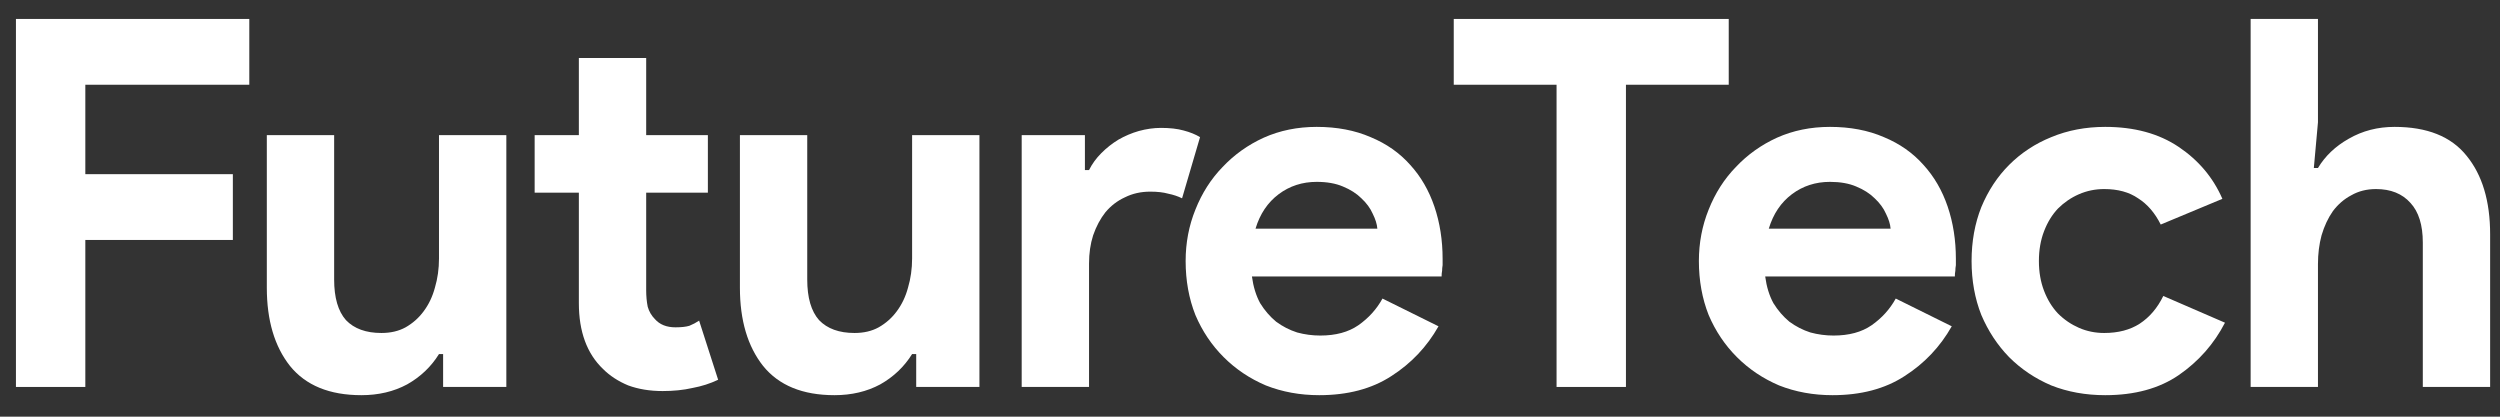<svg width="114" height="19" viewBox="0 0 114 19" fill="none" xmlns="http://www.w3.org/2000/svg">
<rect x="0" y="0" width="114" height="19" fill="#333333" stroke="none"/>
<path d="M102.629 0.864H105.699V5.575L105.511 7.661H105.699C106.027 7.114 106.496 6.668 107.105 6.325C107.73 5.965 108.425 5.786 109.191 5.786C110.675 5.786 111.769 6.223 112.472 7.098C113.191 7.973 113.55 9.168 113.55 10.684V17.645H110.48V11.059C110.48 10.262 110.293 9.661 109.918 9.254C109.543 8.832 109.019 8.621 108.347 8.621C107.925 8.621 107.55 8.715 107.222 8.903C106.894 9.075 106.613 9.317 106.379 9.629C106.16 9.942 105.988 10.309 105.863 10.731C105.754 11.137 105.699 11.575 105.699 12.043V17.645H102.629V0.864Z" fill="white"/>
<path d="M101.459 14.715C100.959 15.684 100.255 16.481 99.349 17.106C98.459 17.715 97.341 18.02 95.998 18.02C95.107 18.02 94.287 17.872 93.537 17.575C92.802 17.262 92.162 16.832 91.615 16.285C91.084 15.739 90.662 15.098 90.349 14.364C90.052 13.614 89.904 12.793 89.904 11.903C89.904 11.012 90.052 10.192 90.349 9.442C90.662 8.692 91.084 8.051 91.615 7.52C92.162 6.973 92.802 6.551 93.537 6.254C94.287 5.942 95.107 5.786 95.998 5.786C97.326 5.786 98.443 6.09 99.349 6.7C100.255 7.309 100.919 8.098 101.341 9.067L98.529 10.239C98.263 9.707 97.919 9.309 97.498 9.043C97.091 8.762 96.576 8.621 95.951 8.621C95.544 8.621 95.162 8.7 94.802 8.856C94.443 9.012 94.123 9.231 93.841 9.512C93.576 9.793 93.365 10.137 93.209 10.543C93.052 10.95 92.974 11.403 92.974 11.903C92.974 12.403 93.052 12.856 93.209 13.262C93.365 13.668 93.576 14.012 93.841 14.293C94.123 14.575 94.443 14.793 94.802 14.95C95.162 15.106 95.544 15.184 95.951 15.184C96.591 15.184 97.13 15.043 97.568 14.762C98.021 14.465 98.38 14.043 98.646 13.496L101.459 14.715Z" fill="white"/>
<path d="M89 14.879C88.469 15.817 87.75 16.575 86.844 17.153C85.954 17.731 84.86 18.02 83.563 18.02C82.688 18.02 81.875 17.872 81.125 17.575C80.391 17.262 79.75 16.832 79.204 16.285C78.657 15.739 78.227 15.098 77.914 14.364C77.618 13.614 77.469 12.793 77.469 11.903C77.469 11.075 77.618 10.293 77.914 9.559C78.211 8.809 78.625 8.161 79.157 7.614C79.688 7.051 80.313 6.606 81.032 6.278C81.766 5.95 82.571 5.786 83.446 5.786C84.368 5.786 85.188 5.942 85.907 6.254C86.625 6.551 87.227 6.973 87.711 7.52C88.196 8.051 88.563 8.684 88.813 9.418C89.063 10.153 89.188 10.95 89.188 11.809C89.188 11.918 89.188 12.012 89.188 12.09C89.172 12.184 89.164 12.27 89.164 12.348C89.149 12.426 89.141 12.512 89.141 12.606H80.493C80.555 13.075 80.68 13.481 80.868 13.825C81.071 14.153 81.313 14.434 81.594 14.668C81.891 14.887 82.211 15.051 82.555 15.161C82.899 15.254 83.25 15.301 83.61 15.301C84.313 15.301 84.891 15.145 85.344 14.832C85.813 14.504 86.18 14.098 86.446 13.614L89 14.879ZM86.211 10.426C86.196 10.223 86.125 9.996 86 9.746C85.891 9.496 85.719 9.262 85.485 9.043C85.266 8.825 84.985 8.645 84.641 8.504C84.313 8.364 83.914 8.293 83.446 8.293C82.789 8.293 82.211 8.481 81.711 8.856C81.211 9.231 80.86 9.754 80.657 10.426H86.211Z" fill="white"/>
<path d="M70.979 17.645V3.864H66.291V0.864H78.83V3.864H74.143V17.645H70.979Z" fill="white"/>
<path d="M65.596 14.879C65.065 15.817 64.346 16.575 63.44 17.153C62.549 17.731 61.455 18.02 60.158 18.02C59.283 18.02 58.471 17.872 57.721 17.575C56.986 17.262 56.346 16.832 55.799 16.285C55.252 15.739 54.822 15.098 54.51 14.364C54.213 13.614 54.065 12.793 54.065 11.903C54.065 11.075 54.213 10.293 54.51 9.559C54.807 8.809 55.221 8.161 55.752 7.614C56.283 7.051 56.908 6.606 57.627 6.278C58.361 5.95 59.166 5.786 60.041 5.786C60.963 5.786 61.783 5.942 62.502 6.254C63.221 6.551 63.822 6.973 64.307 7.52C64.791 8.051 65.158 8.684 65.408 9.418C65.658 10.153 65.783 10.95 65.783 11.809C65.783 11.918 65.783 12.012 65.783 12.09C65.768 12.184 65.76 12.27 65.76 12.348C65.744 12.426 65.737 12.512 65.737 12.606H57.088C57.151 13.075 57.276 13.481 57.463 13.825C57.666 14.153 57.908 14.434 58.19 14.668C58.486 14.887 58.807 15.051 59.151 15.161C59.494 15.254 59.846 15.301 60.205 15.301C60.908 15.301 61.486 15.145 61.94 14.832C62.408 14.504 62.776 14.098 63.041 13.614L65.596 14.879ZM62.807 10.426C62.791 10.223 62.721 9.996 62.596 9.746C62.486 9.496 62.315 9.262 62.08 9.043C61.861 8.825 61.58 8.645 61.236 8.504C60.908 8.364 60.51 8.293 60.041 8.293C59.385 8.293 58.807 8.481 58.307 8.856C57.807 9.231 57.455 9.754 57.252 10.426H62.807Z" fill="white"/>
<path d="M46.589 6.161H49.472V7.754H49.66C49.8 7.473 49.988 7.215 50.222 6.981C50.456 6.746 50.714 6.543 50.995 6.371C51.292 6.2 51.605 6.067 51.933 5.973C52.277 5.879 52.613 5.832 52.941 5.832C53.347 5.832 53.691 5.871 53.972 5.95C54.269 6.028 54.519 6.129 54.722 6.254L53.902 9.043C53.714 8.95 53.503 8.879 53.269 8.832C53.05 8.77 52.777 8.739 52.449 8.739C52.027 8.739 51.644 8.825 51.3 8.996C50.956 9.153 50.66 9.379 50.41 9.676C50.175 9.973 49.988 10.325 49.847 10.731C49.722 11.121 49.66 11.551 49.66 12.02V17.645H46.589V6.161Z" fill="white"/>
<path d="M41.779 16.145H41.592C41.232 16.723 40.748 17.184 40.139 17.528C39.529 17.856 38.834 18.02 38.053 18.02C36.6 18.02 35.514 17.575 34.795 16.684C34.092 15.793 33.74 14.606 33.74 13.121V6.161H36.81V12.746C36.81 13.575 36.99 14.192 37.35 14.598C37.725 14.989 38.264 15.184 38.967 15.184C39.389 15.184 39.756 15.098 40.068 14.926C40.397 14.739 40.67 14.496 40.889 14.2C41.123 13.887 41.295 13.528 41.404 13.121C41.529 12.7 41.592 12.254 41.592 11.786V6.161H44.662V17.645H41.779V16.145Z" fill="white"/>
<path d="M26.396 8.786H24.38V6.161H26.396V2.645H29.466V6.161H32.279V8.786H29.466V13.239C29.466 13.504 29.489 13.754 29.536 13.989C29.599 14.207 29.708 14.395 29.864 14.551C30.083 14.801 30.396 14.926 30.802 14.926C31.068 14.926 31.279 14.903 31.435 14.856C31.591 14.793 31.739 14.715 31.88 14.621L32.747 17.317C32.388 17.489 31.997 17.614 31.575 17.692C31.169 17.785 30.716 17.832 30.216 17.832C29.638 17.832 29.114 17.747 28.646 17.575C28.193 17.387 27.81 17.137 27.497 16.825C26.763 16.122 26.396 15.121 26.396 13.825V8.786Z" fill="white"/>
<path d="M20.206 16.145H20.018C19.659 16.723 19.175 17.184 18.565 17.528C17.956 17.856 17.261 18.02 16.479 18.02C15.026 18.02 13.94 17.575 13.221 16.684C12.518 15.793 12.167 14.606 12.167 13.121V6.161H15.237V12.746C15.237 13.575 15.417 14.192 15.776 14.598C16.151 14.989 16.69 15.184 17.393 15.184C17.815 15.184 18.182 15.098 18.495 14.926C18.823 14.739 19.096 14.496 19.315 14.2C19.55 13.887 19.721 13.528 19.831 13.121C19.956 12.7 20.018 12.254 20.018 11.786V6.161H23.089V17.645H20.206V16.145Z" fill="white"/>
<path d="M0.727 0.864H11.368V3.864H3.891V7.942H10.618V10.942H3.891V17.645H0.727V0.864Z" fill="white"/>
</svg>
